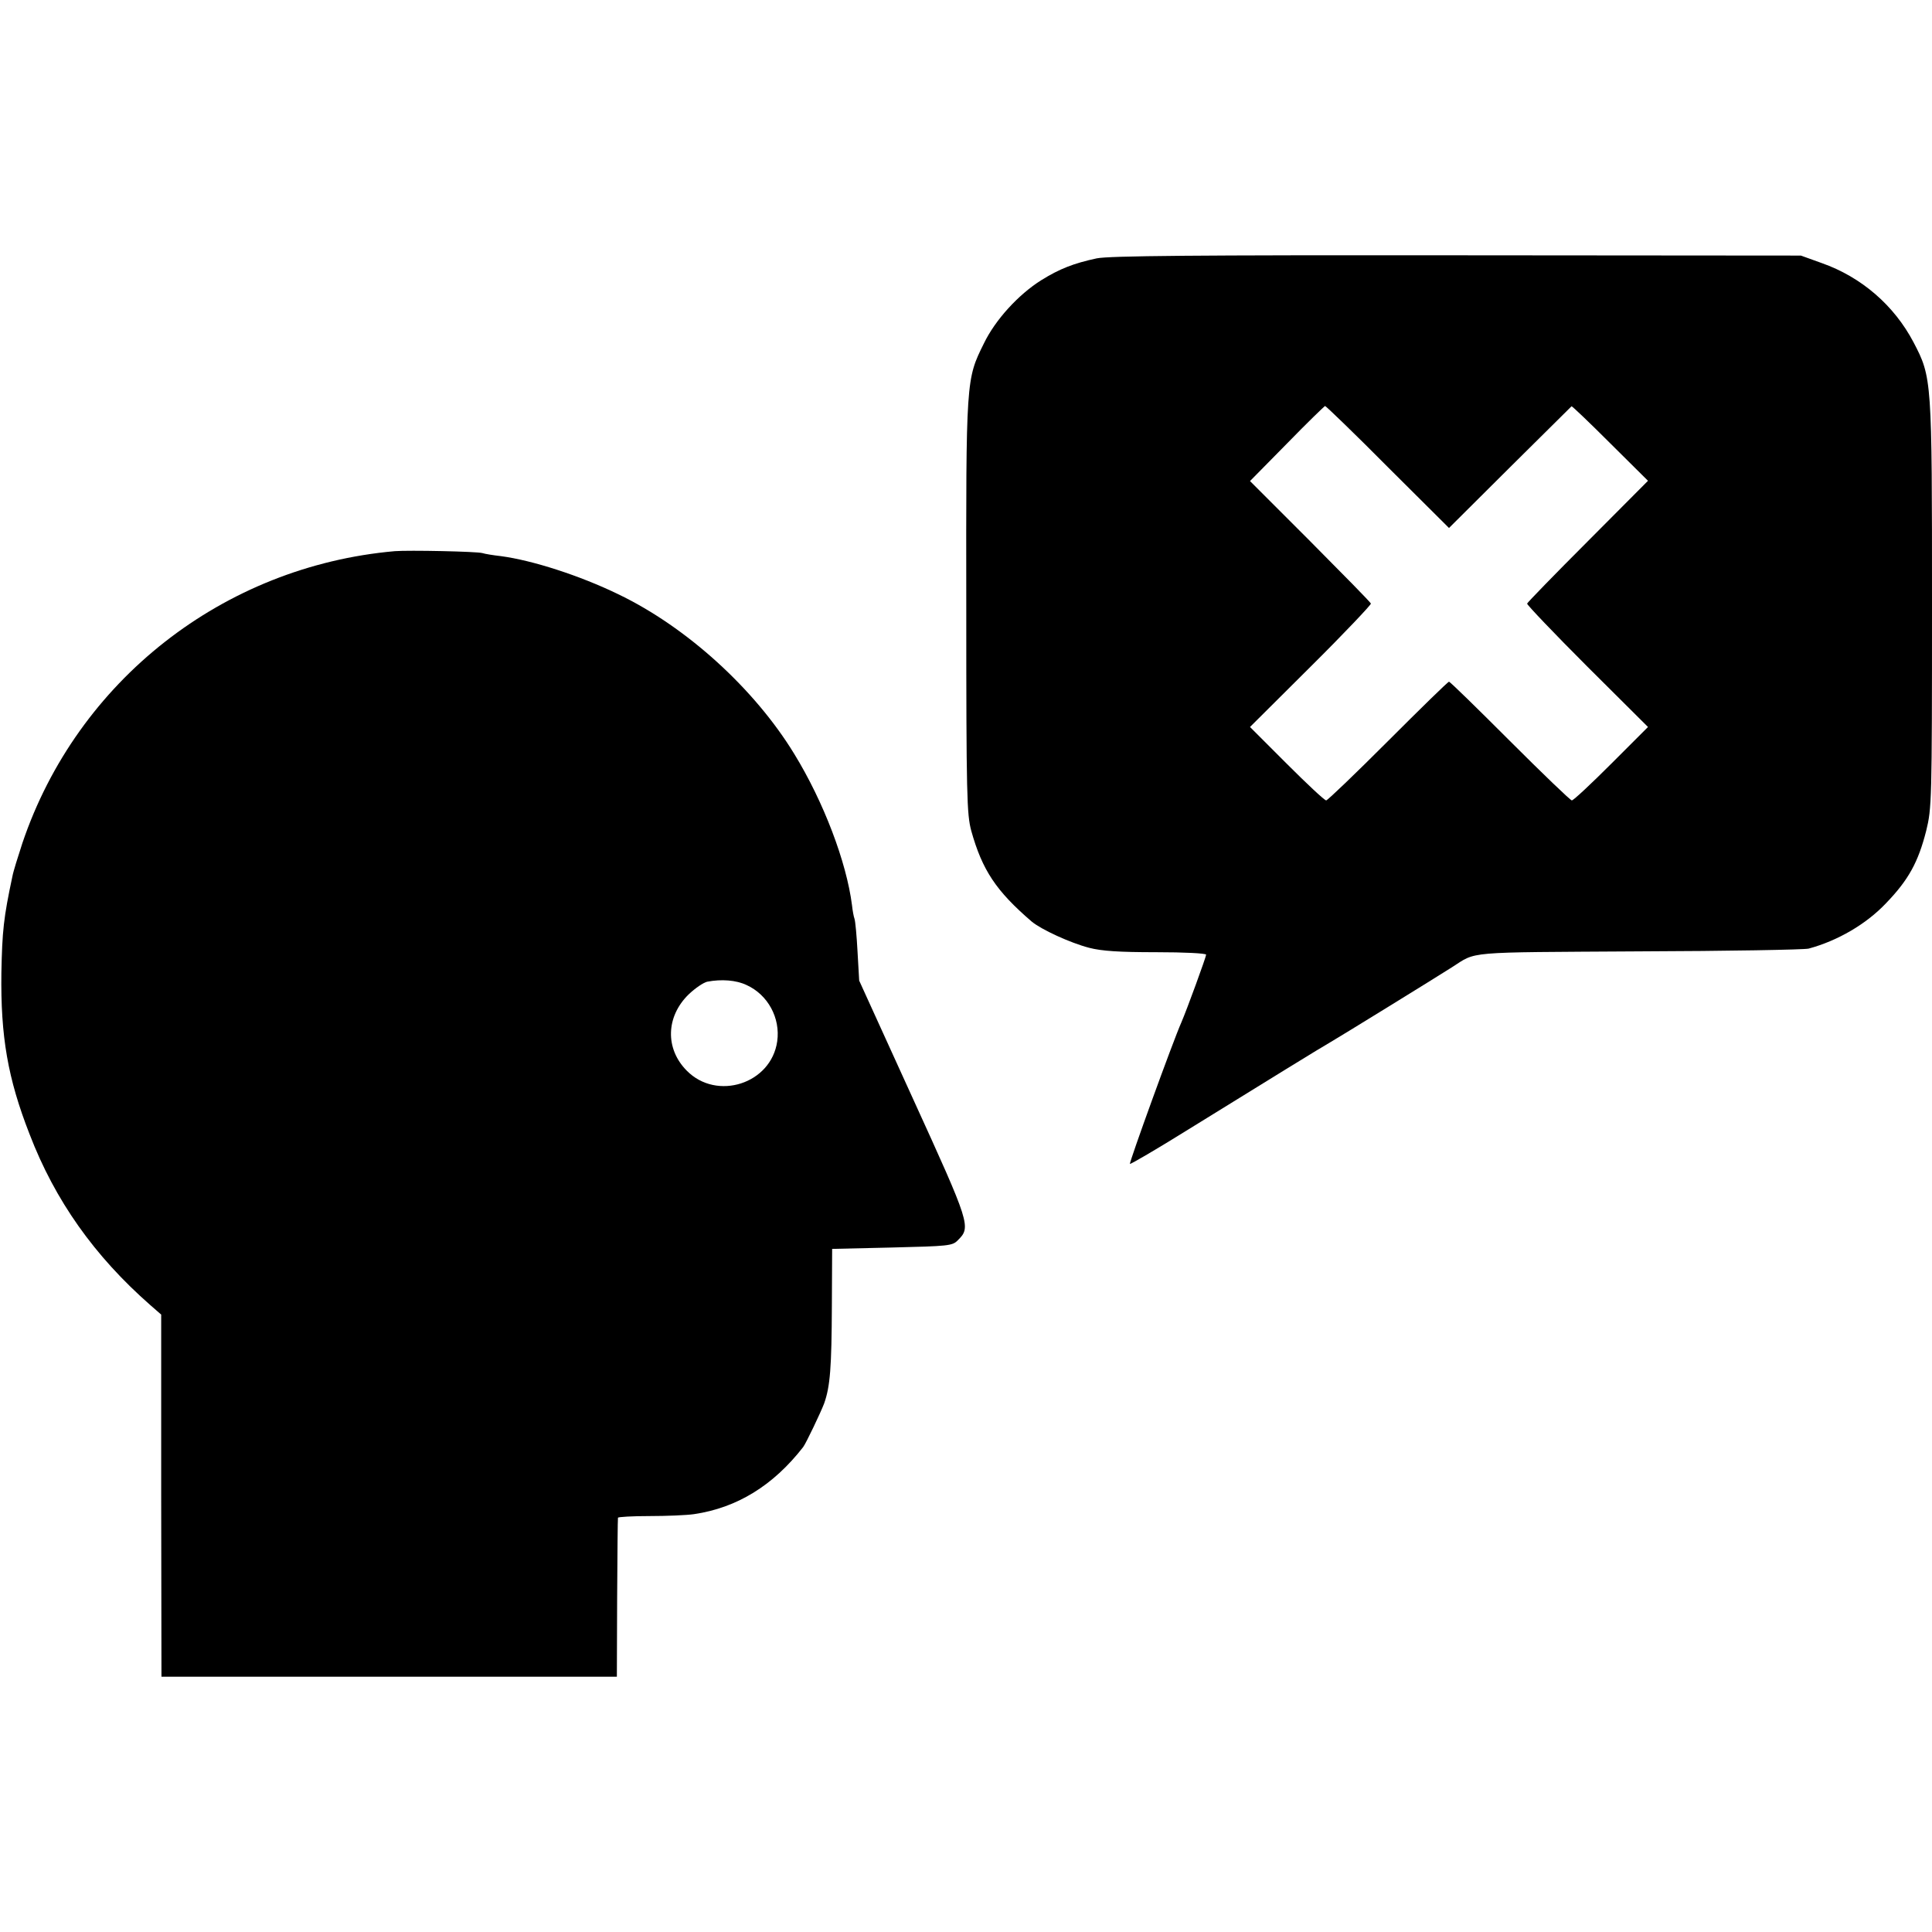 <?xml version="1.0" standalone="no"?>
<!DOCTYPE svg PUBLIC "-//W3C//DTD SVG 20010904//EN"
 "http://www.w3.org/TR/2001/REC-SVG-20010904/DTD/svg10.dtd">
<svg version="1.0" xmlns="http://www.w3.org/2000/svg"
 width="700pt" height="700pt" viewBox="0 0 700 700"
 preserveAspectRatio="xMidYMid meet">
<g transform="translate(0,700) scale(0.1,-0.1)"
fill="#000000" stroke="none">
<path d="M3974 6064 c-84 -18 -135 -38 -201 -79 -83 -52 -167 -144 -208 -229
-65 -131 -65 -129 -64 -956 0 -686 2 -750 18 -810 40 -143 90 -218 219 -329
35 -29 139 -77 208 -95 46 -12 110 -16 243 -16 102 0 181 -4 181 -9 0 -8 -70
-200 -90 -246 -29 -65 -190 -509 -186 -512 2 -2 98 54 212 125 273 169 494
305 516 317 20 11 385 236 438 270 93 59 38 54 677 58 323 1 600 6 616 10 104
28 208 88 280 164 82 85 117 149 146 263 20 82 21 104 21 817 0 819 0 825 -67
953 -70 133 -188 236 -333 287 l-75 27 -1246 1 c-953 1 -1260 -2 -1305 -11z
m1054 -756 l222 -221 220 219 c121 120 222 220 224 222 2 1 65 -59 140 -134
l137 -136 -218 -219 c-120 -120 -219 -222 -220 -226 -1 -4 97 -107 218 -228
l220 -219 -133 -133 c-73 -73 -137 -133 -143 -133 -5 0 -106 97 -224 215 -118
118 -217 215 -221 215 -4 0 -103 -97 -221 -215 -118 -118 -219 -215 -224 -215
-6 0 -70 60 -143 133 l-133 133 220 219 c122 121 219 224 218 228 -1 5 -101
106 -220 226 l-218 218 133 135 c73 75 136 136 139 137 3 0 106 -99 227 -221z"/>
<path d="M1430 5003 c-621 -55 -1150 -469 -1349 -1058 -16 -49 -33 -103 -36
-120 -32 -150 -37 -198 -40 -350 -3 -230 23 -382 102 -584 92 -240 235 -442
438 -620 l39 -34 0 -656 1 -656 825 0 825 0 1 285 c1 157 2 288 3 291 1 3 52
6 114 6 61 0 135 3 162 7 155 23 286 103 395 243 10 13 64 126 76 158 22 62
27 130 28 355 l1 205 217 5 c203 5 219 6 238 26 49 48 46 57 -163 515 l-194
426 -6 105 c-3 57 -8 111 -11 119 -3 8 -7 30 -9 49 -20 157 -103 375 -209 548
-144 236 -390 460 -638 579 -140 68 -312 123 -425 138 -27 3 -58 8 -67 11 -20
6 -267 11 -318 7z m1275 -1572 c77 -35 123 -119 111 -204 -22 -154 -219 -217
-328 -106 -79 80 -75 196 7 276 24 23 54 43 67 46 52 10 105 6 143 -12z"/>
</g>
</svg>
